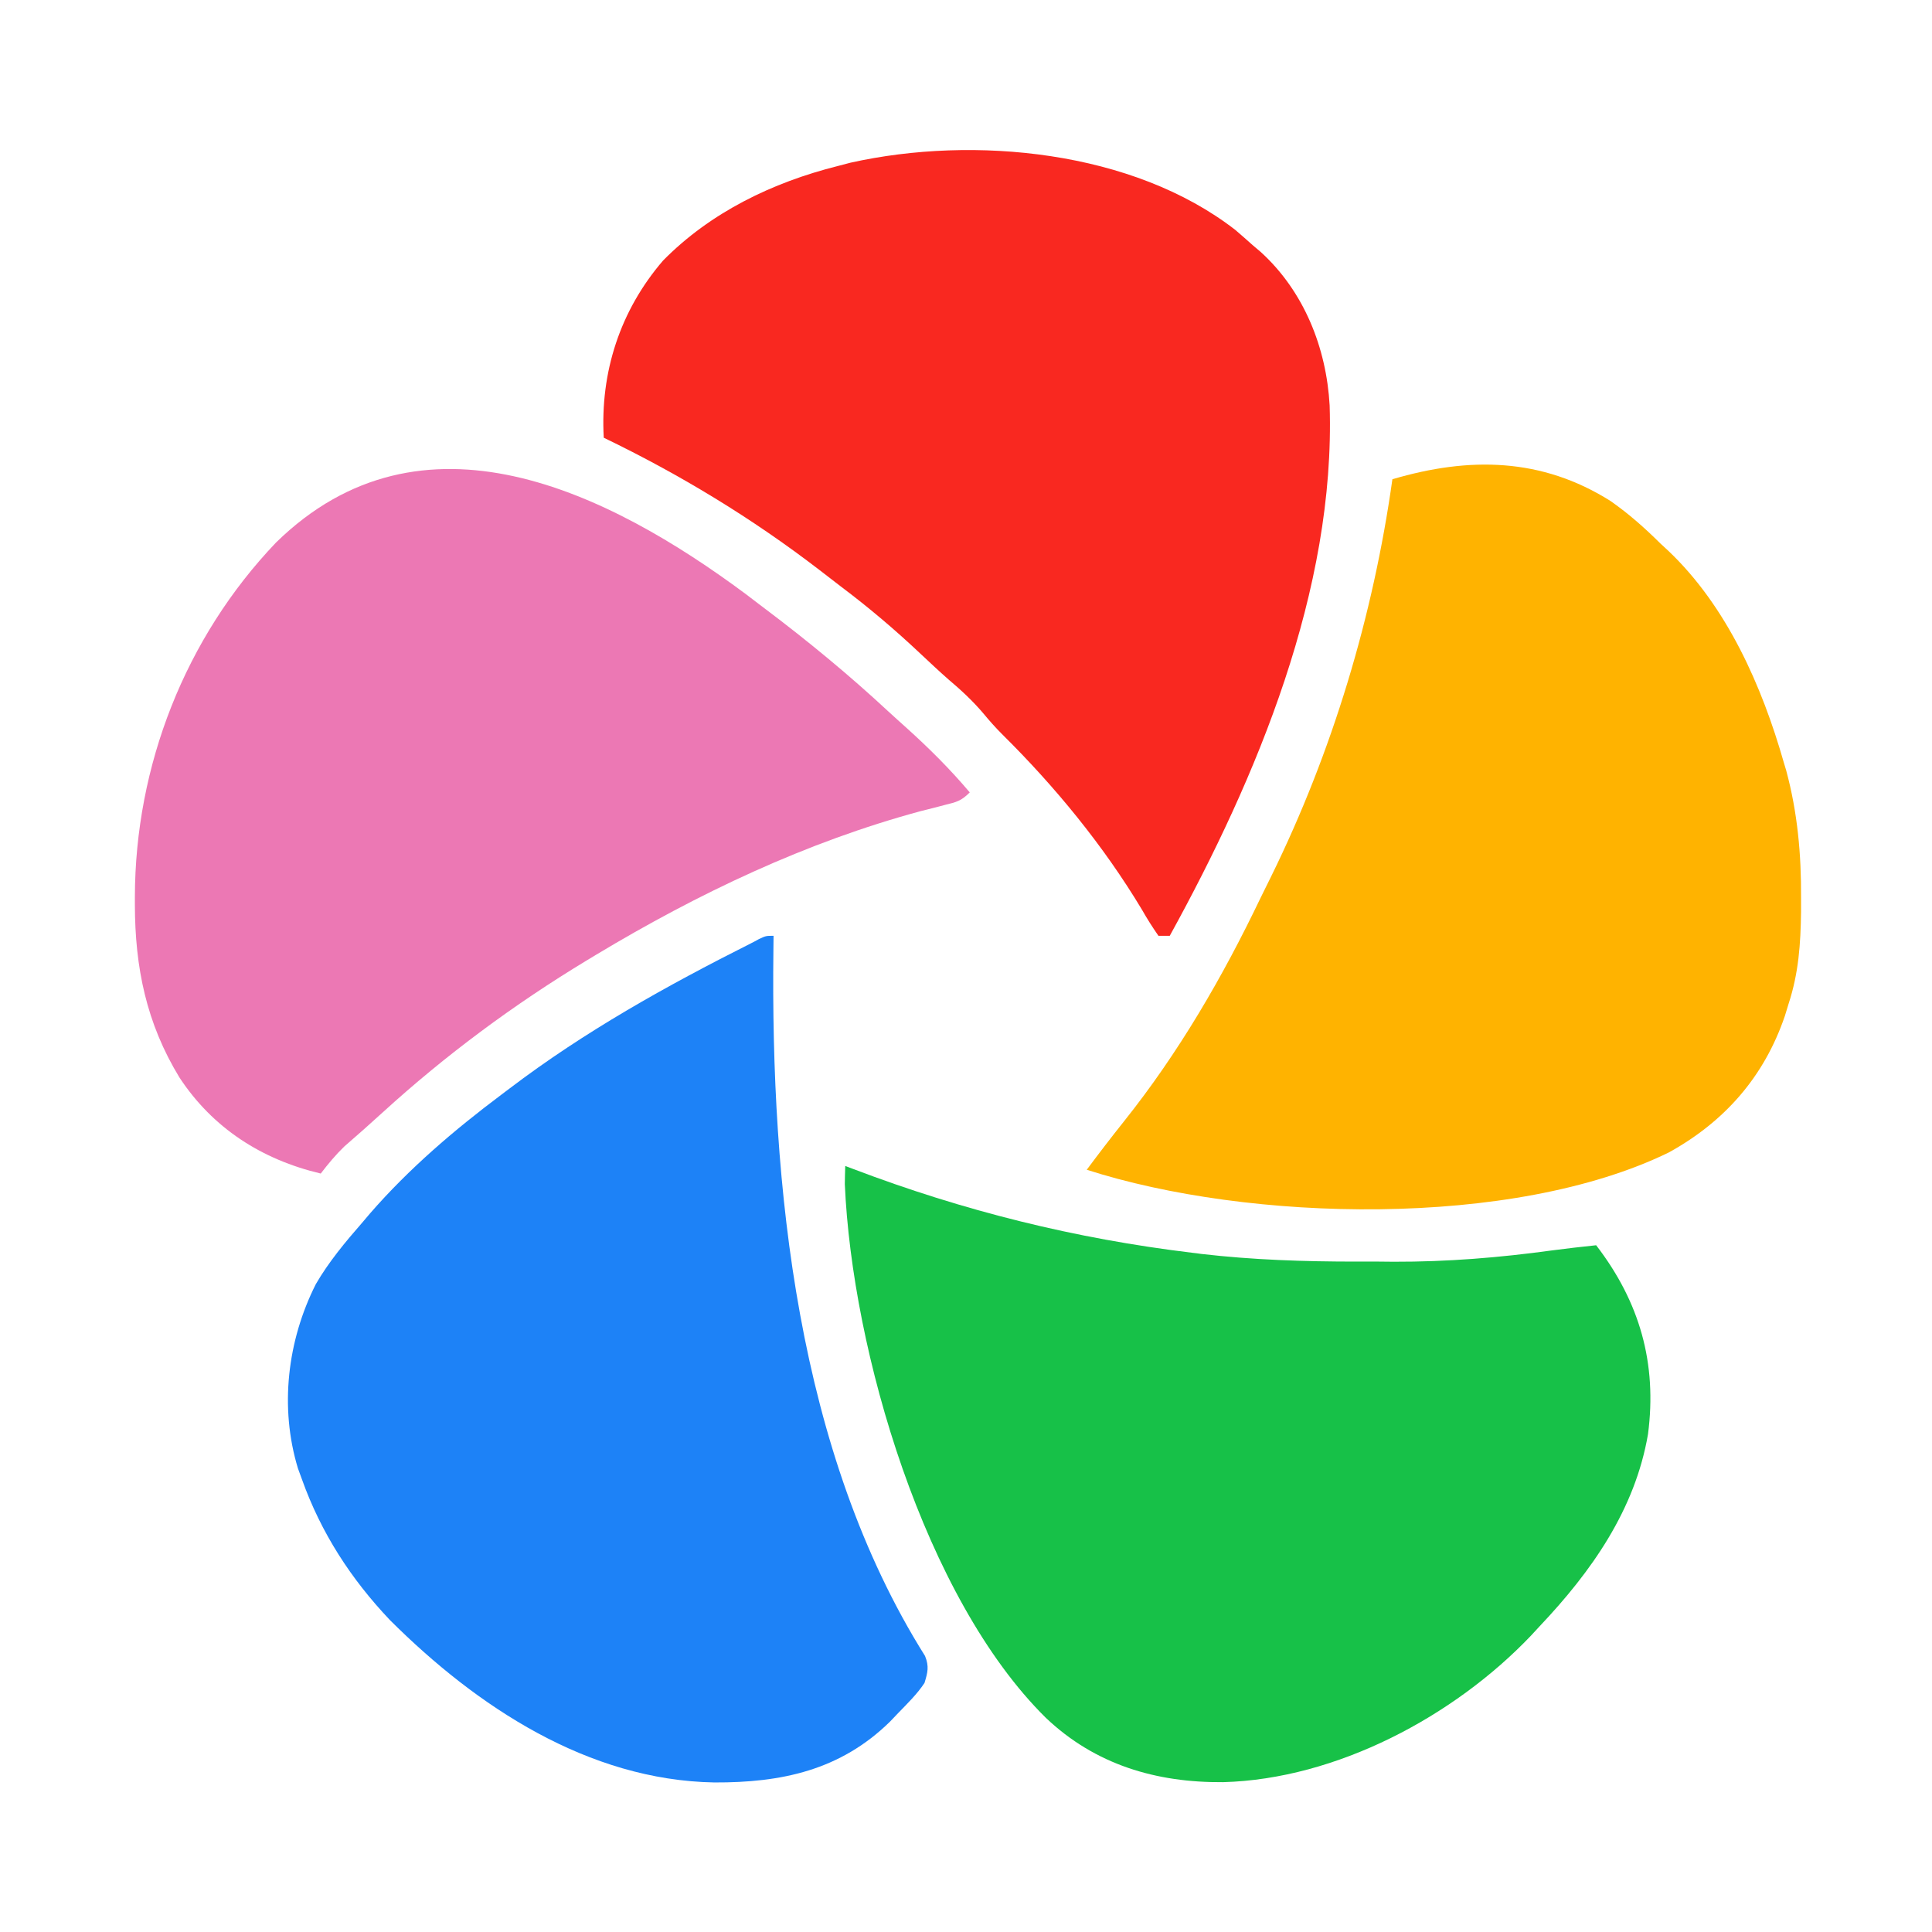 <?xml version="1.0" encoding="UTF-8"?>
<svg xmlns="http://www.w3.org/2000/svg" xmlns:xlink="http://www.w3.org/1999/xlink" width="54px" height="54px" viewBox="0 0 54 54" version="1.1">
<g id="surface1">
<path style=" stroke:none;fill-rule:nonzero;fill:rgb(9.02%,75.686%,28.235%);fill-opacity:1;" d="M 23.625 32.59 C 23.695 32.617 23.77 32.645 23.844 32.672 C 26.926 33.844 30.051 34.621 33.328 35.016 C 33.406 35.023 33.488 35.035 33.57 35.047 C 35.016 35.215 36.453 35.262 37.91 35.262 C 38.258 35.258 38.605 35.262 38.953 35.266 C 40.449 35.27 41.902 35.152 43.383 34.949 C 43.793 34.895 44.203 34.848 44.613 34.805 C 45.832 36.391 46.32 38.105 46.062 40.086 C 45.699 42.203 44.48 43.926 43.031 45.457 C 42.914 45.586 42.914 45.586 42.793 45.715 C 40.637 47.98 37.348 49.727 34.188 49.812 C 32.316 49.828 30.609 49.324 29.23 48.012 C 25.84 44.664 23.816 37.766 23.613 33.098 C 23.613 32.93 23.621 32.758 23.625 32.59 Z M 23.625 32.59 "/>
<path style=" stroke:none;fill-rule:nonzero;fill:rgb(11.373%,50.98%,96.863%);fill-opacity:1;" d="M 21.621 26.156 C 21.621 26.289 21.617 26.418 21.617 26.555 C 21.539 33.113 22.273 40.582 25.855 46.285 C 25.973 46.578 25.93 46.742 25.84 47.039 C 25.633 47.352 25.363 47.613 25.102 47.883 C 25.027 47.961 24.953 48.039 24.875 48.121 C 23.488 49.48 21.844 49.828 19.965 49.82 C 16.434 49.758 13.328 47.703 10.902 45.285 C 9.809 44.133 8.973 42.844 8.438 41.344 C 8.402 41.246 8.367 41.145 8.328 41.043 C 7.809 39.34 8.031 37.469 8.828 35.891 C 9.191 35.266 9.648 34.719 10.125 34.172 C 10.199 34.086 10.27 34 10.344 33.914 C 11.438 32.656 12.699 31.582 14.027 30.586 C 14.098 30.535 14.164 30.48 14.234 30.43 C 16.336 28.832 18.633 27.551 20.988 26.367 C 21.102 26.309 21.102 26.309 21.215 26.246 C 21.41 26.156 21.41 26.156 21.621 26.156 Z M 21.621 26.156 "/>
<path style=" stroke:none;fill-rule:nonzero;fill:rgb(92.549%,47.059%,70.588%);fill-opacity:1;" d="M 20.867 16.621 C 20.977 16.707 21.086 16.789 21.199 16.875 C 21.285 16.941 21.285 16.941 21.375 17.008 C 22.578 17.914 23.73 18.863 24.836 19.891 C 24.996 20.039 25.164 20.188 25.328 20.336 C 25.961 20.906 26.555 21.496 27.105 22.148 C 26.859 22.395 26.73 22.418 26.402 22.5 C 26.246 22.539 26.246 22.539 26.09 22.582 C 25.977 22.609 25.863 22.641 25.746 22.668 C 22.531 23.535 19.512 24.973 16.664 26.684 C 16.535 26.762 16.535 26.762 16.406 26.84 C 14.371 28.07 12.461 29.484 10.703 31.086 C 10.523 31.25 10.34 31.414 10.156 31.578 C 10.062 31.66 9.969 31.742 9.875 31.824 C 9.793 31.898 9.707 31.973 9.621 32.047 C 9.379 32.281 9.172 32.531 8.965 32.801 C 7.316 32.41 5.949 31.535 5.016 30.117 C 4.09 28.598 3.773 27.043 3.77 25.285 C 3.77 25.215 3.77 25.145 3.77 25.07 C 3.777 21.406 5.172 17.828 7.715 15.164 C 11.793 11.172 16.988 13.734 20.867 16.621 Z M 20.867 16.621 "/>
<path style=" stroke:none;fill-rule:nonzero;fill:rgb(97.647%,15.686%,12.549%);fill-opacity:1;" d="M 34.527 6.426 C 34.691 6.566 34.855 6.711 35.016 6.855 C 35.09 6.918 35.164 6.98 35.238 7.043 C 36.449 8.145 37.074 9.723 37.164 11.332 C 37.328 16.484 35.133 21.73 32.695 26.156 C 32.59 26.156 32.488 26.156 32.379 26.156 C 32.211 25.914 32.062 25.68 31.918 25.426 C 30.844 23.637 29.492 21.988 28.008 20.52 C 27.82 20.332 27.648 20.137 27.48 19.934 C 27.184 19.586 26.863 19.289 26.516 18.996 C 26.254 18.766 26.004 18.531 25.75 18.293 C 25.031 17.613 24.289 16.984 23.5 16.391 C 23.301 16.238 23.102 16.082 22.902 15.93 C 21.02 14.484 19.012 13.266 16.875 12.234 C 16.773 10.402 17.332 8.68 18.531 7.285 C 19.859 5.934 21.594 5.098 23.414 4.641 C 23.531 4.609 23.648 4.578 23.773 4.547 C 27.227 3.777 31.668 4.207 34.527 6.426 Z M 34.527 6.426 "/>
<path style=" stroke:none;fill-rule:nonzero;fill:rgb(100%,70.196%,0%);fill-opacity:1;" d="M 45.016 14.004 C 45.523 14.359 45.969 14.754 46.406 15.188 C 46.52 15.293 46.52 15.293 46.633 15.398 C 48.27 16.953 49.25 19.18 49.859 21.316 C 49.883 21.391 49.902 21.465 49.926 21.539 C 50.242 22.711 50.348 23.883 50.34 25.094 C 50.34 25.289 50.34 25.289 50.34 25.488 C 50.328 26.387 50.273 27.195 49.992 28.055 C 49.941 28.227 49.941 28.227 49.887 28.398 C 49.309 30.094 48.207 31.348 46.645 32.211 C 42.273 34.344 34.902 34.152 30.375 32.695 C 30.715 32.238 31.059 31.789 31.414 31.344 C 32.945 29.426 34.176 27.305 35.234 25.094 C 35.332 24.891 35.434 24.688 35.535 24.484 C 37.242 21.008 38.379 17.227 38.918 13.395 C 41.062 12.762 43.09 12.789 45.016 14.004 Z M 45.016 14.004 "/>
</g>
</svg>

